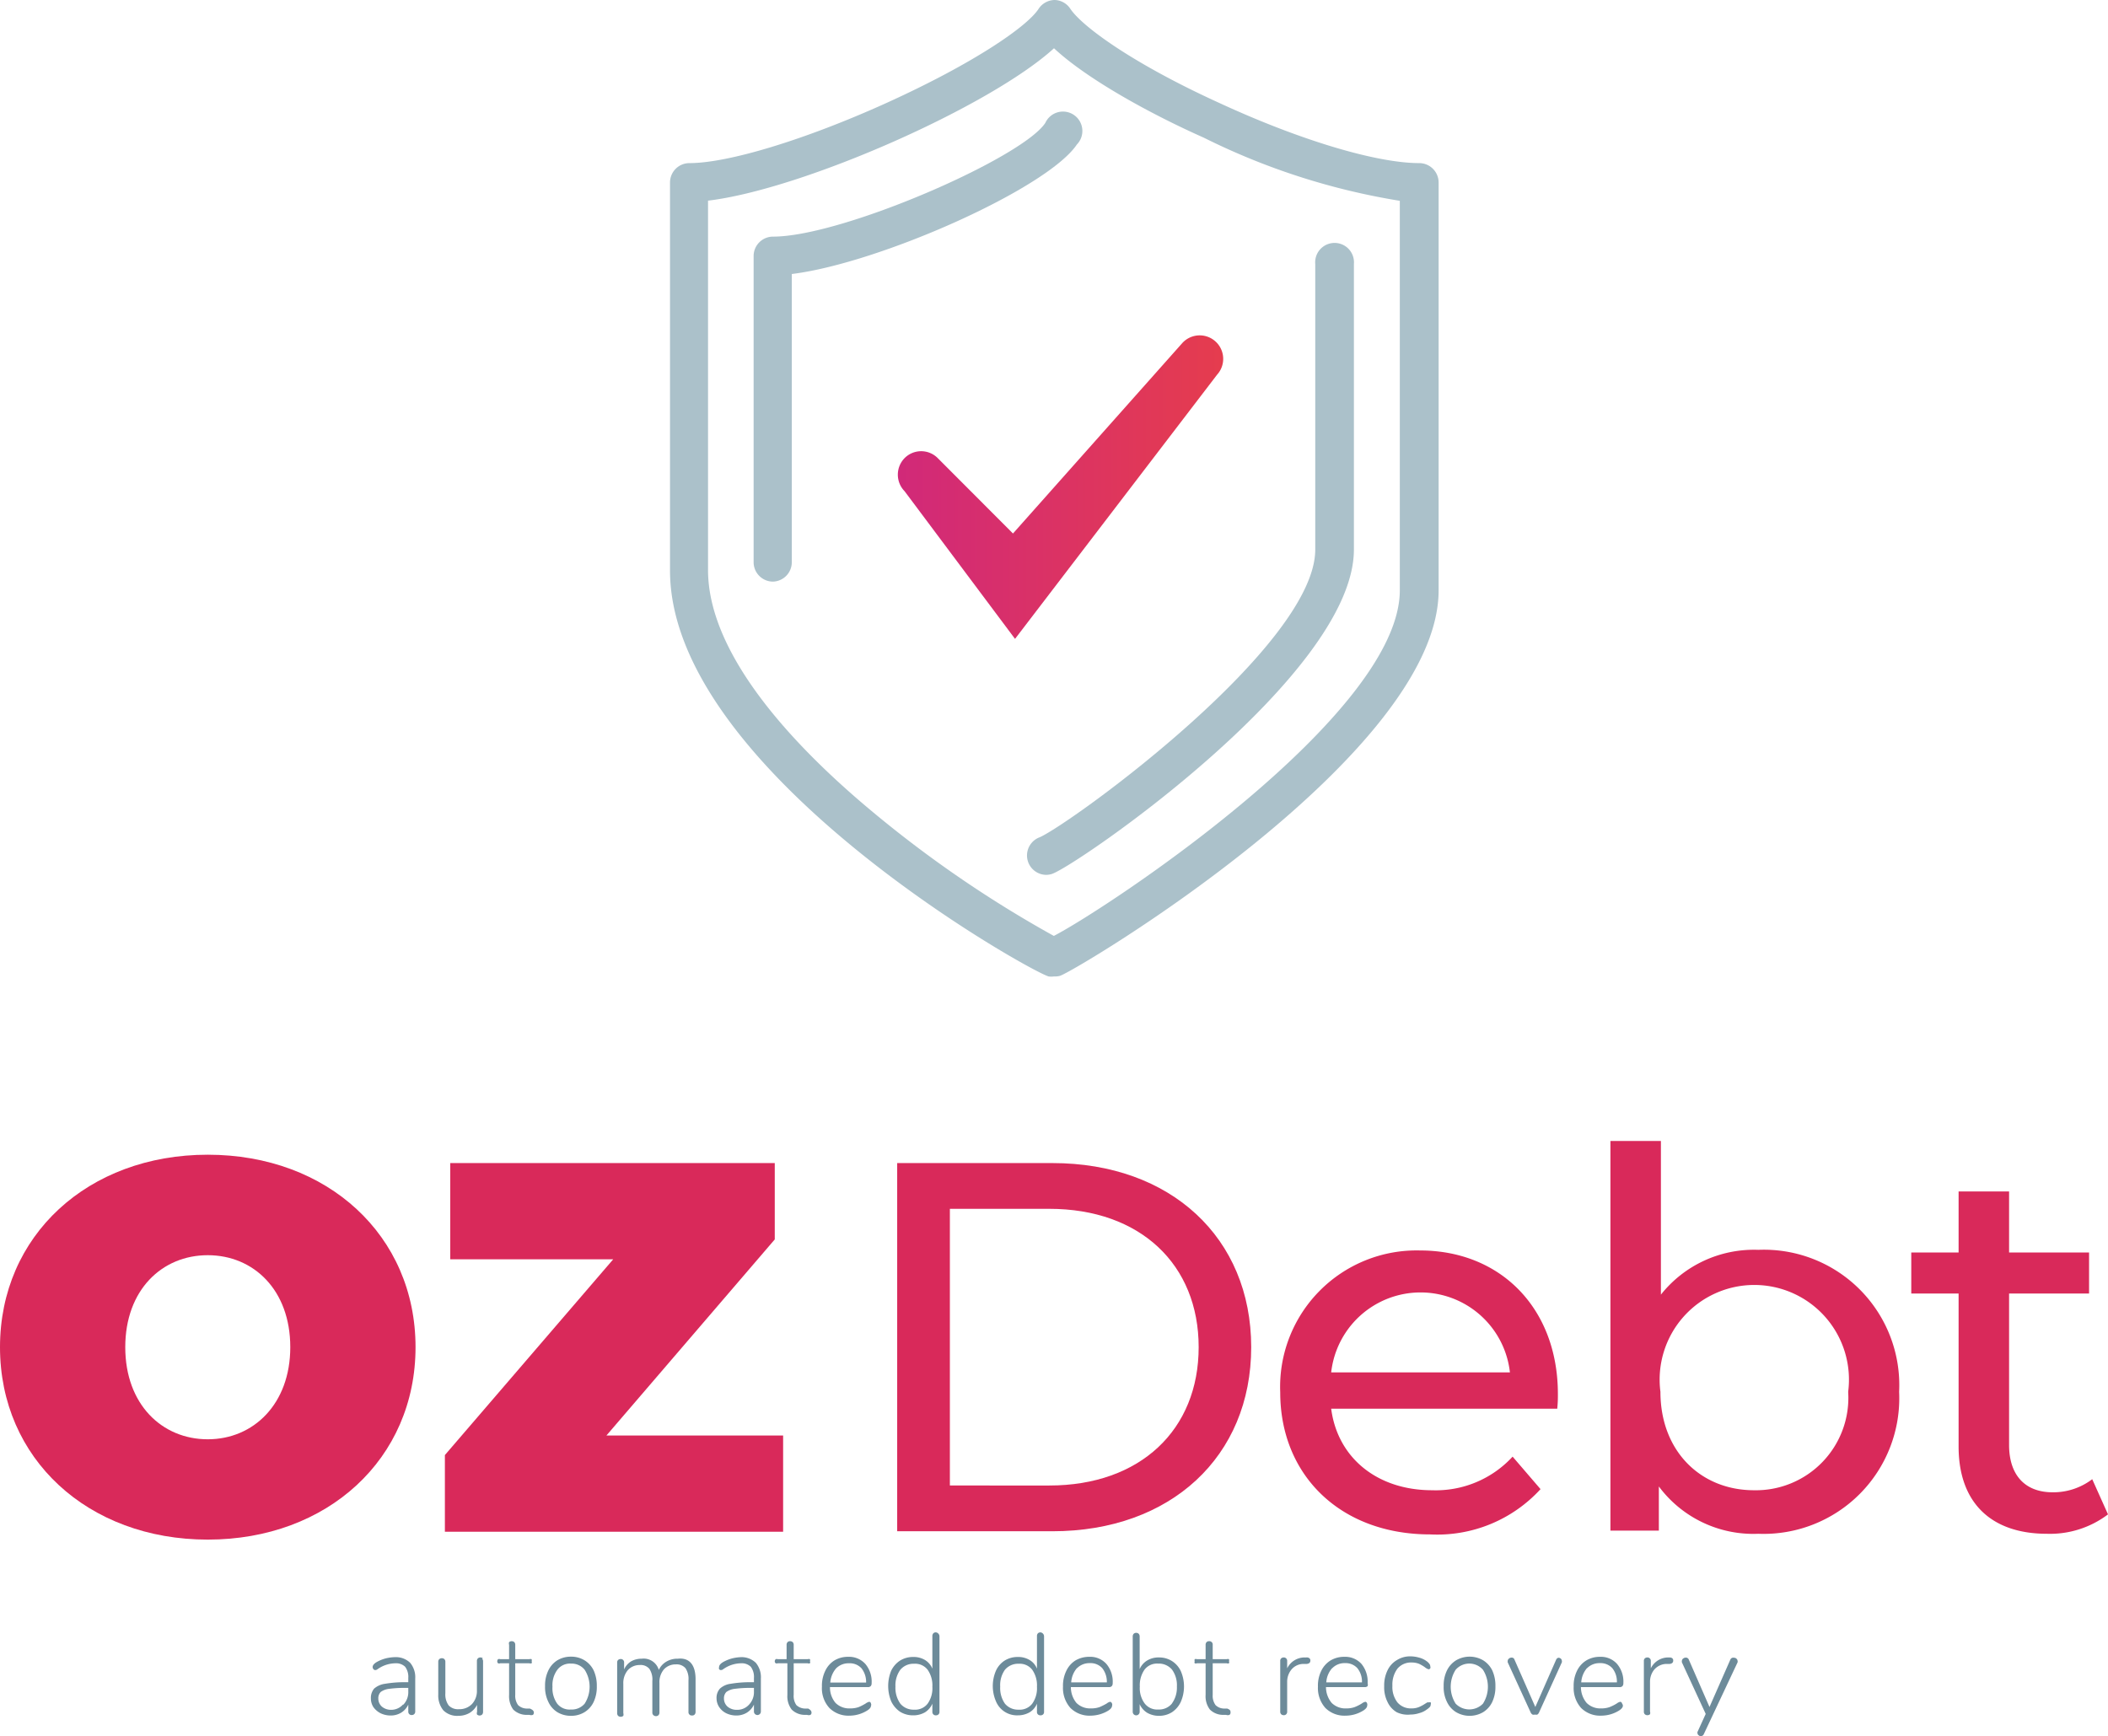 <svg xmlns="http://www.w3.org/2000/svg" xmlns:xlink="http://www.w3.org/1999/xlink" viewBox="0 0 133.62 110.06"><defs><style>.cls-1{fill:#abc1ca;}.cls-2{fill:url(#linear-gradient);}.cls-3{fill:#d9295a;}.cls-4{fill:#6d8b9a;}</style><linearGradient id="linear-gradient" x1="56.91" y1="30.88" x2="77.52" y2="30.88" gradientUnits="userSpaceOnUse"><stop offset="0" stop-color="#d12979"/><stop offset="1" stop-color="#e53c4e"/></linearGradient></defs><title>OzDebt_Color_Tagline</title><g id="Layer_2" data-name="Layer 2"><g id="Layer_1-2" data-name="Layer 1"><path class="cls-1" d="M66.81,61.9a1.32,1.32,0,0,1-.34,0c-1.29-.37-24-13.12-24-25.73V11.57a1.23,1.23,0,0,1,1.23-1.23c2.47,0,7.35-1.49,12.44-3.79,5.61-2.54,9-4.89,9.7-6a1.24,1.24,0,0,1,1-.55h0a1.22,1.22,0,0,1,1,.55c.76,1.14,4,3.5,9.5,6,5.07,2.34,9.91,3.79,12.62,3.79a1.23,1.23,0,0,1,1.23,1.23V37.42c0,10.44-23,24.13-24,24.44A1.24,1.24,0,0,1,66.81,61.9ZM44.88,12.72V36.13c0,5.5,5.68,11.39,10.45,15.35A73.92,73.92,0,0,0,66.8,59.33c3.39-1.76,21.93-14,21.93-21.91V12.73a43.3,43.3,0,0,1-12.42-4C72.87,7.2,68.89,5,66.81,3.06,62.76,6.75,50.9,12,44.88,12.72Z"/><path class="cls-1" d="M66.32,55.46a1.23,1.23,0,0,1-.4-2.39c2.16-1,17.45-12.15,17.45-18.23V16.74a1.23,1.23,0,1,1,2.45,0v18.1c0,8-17.78,20.18-19.17,20.57A1.26,1.26,0,0,1,66.32,55.46ZM66,53.05h0Z"/><path class="cls-1" d="M49,36.87a1.23,1.23,0,0,1-1.23-1.23V16.25A1.23,1.23,0,0,1,49,15c4.4,0,15.82-5,17.26-7.21a1.23,1.23,0,1,1,2,1.37c-1.88,2.8-12.53,7.53-18.07,8.21V35.64A1.23,1.23,0,0,1,49,36.87Z"/><path class="cls-2" d="M64.34,40.5l-7-9.36a1.5,1.5,0,0,1,0-2.1,1.48,1.48,0,0,1,2.1,0l4.77,4.78L74.94,21.75a1.48,1.48,0,1,1,2.21,2Z"/><path class="cls-3" d="M0,85.4c0-7.07,5.57-12.2,13.17-12.2s13.17,5.13,13.17,12.2S20.77,97.6,13.17,97.6,0,92.47,0,85.4Zm18.4,0c0-3.63-2.33-5.83-5.23-5.83s-5.23,2.2-5.23,5.83,2.33,5.84,5.23,5.84S18.4,89,18.4,85.4Z"/><path class="cls-3" d="M49.64,91v6.1H28.2V92.24L38.87,79.83H28.54v-6.1H49.11v4.84L38.44,91Z"/><path class="cls-3" d="M56.87,73.73h9.84c7.5,0,12.6,4.74,12.6,11.67s-5.1,11.67-12.6,11.67H56.87Zm9.64,20.44c5.77,0,9.47-3.53,9.47-8.77s-3.7-8.77-9.47-8.77h-6.3V94.17Z"/><path class="cls-3" d="M98.71,89.3H84.38c.4,3.1,2.9,5.17,6.4,5.17a6.61,6.61,0,0,0,5.1-2.13l1.77,2.06a8.87,8.87,0,0,1-7,2.87c-5.7,0-9.5-3.77-9.5-9a8.65,8.65,0,0,1,8.86-9c5.11,0,8.74,3.67,8.74,9.1A8.36,8.36,0,0,1,98.71,89.3ZM84.38,87H95.71a5.7,5.7,0,0,0-11.33,0Z"/><path class="cls-3" d="M120.38,88.23a8.6,8.6,0,0,1-8.93,9,7.46,7.46,0,0,1-6.3-3v2.8h-3.07V72.33h3.2v9.74a7.53,7.53,0,0,1,6.17-2.84A8.58,8.58,0,0,1,120.38,88.23Zm-3.23,0a6,6,0,1,0-11.9,0c0,3.77,2.56,6.24,5.93,6.24A5.86,5.86,0,0,0,117.15,88.23Z"/><path class="cls-3" d="M133.62,96a6.08,6.08,0,0,1-3.87,1.23c-3.57,0-5.6-2-5.6-5.53V82h-3V79.4h3V75.53h3.2V79.4h5.07V82h-5.07V91.6c0,1.9,1,3,2.76,3a4.07,4.07,0,0,0,2.51-.83Z"/><path class="cls-4" d="M26,105.41a1.43,1.43,0,0,1,.32,1v2.09a.21.21,0,0,1-.22.22.2.2,0,0,1-.16-.06.21.21,0,0,1-.06-.16v-.44a1.18,1.18,0,0,1-.45.51,1.27,1.27,0,0,1-.67.18,1.46,1.46,0,0,1-.63-.14,1.26,1.26,0,0,1-.46-.39,1,1,0,0,1-.16-.55.92.92,0,0,1,.2-.62,1.31,1.31,0,0,1,.69-.31,7.29,7.29,0,0,1,1.32-.1h.16v-.27a1.07,1.07,0,0,0-.2-.71.82.82,0,0,0-.62-.22,2,2,0,0,0-1,.29l-.11.07a.25.25,0,0,1-.16.07.14.14,0,0,1-.12-.06.21.21,0,0,1-.05-.13c0-.11.09-.22.26-.32a2.43,2.43,0,0,1,.57-.23,2.7,2.7,0,0,1,.62-.08A1.3,1.3,0,0,1,26,105.41Zm-.43,2.65a1.14,1.14,0,0,0,.31-.83V107h-.14a7.32,7.32,0,0,0-1.08.06,1.11,1.11,0,0,0-.53.2.57.57,0,0,0-.15.42.68.68,0,0,0,.23.51.89.89,0,0,0,.58.2A1,1,0,0,0,25.54,108.06Z"/><path class="cls-4" d="M30.56,105.15a.23.23,0,0,1,.06.16v3.21a.24.24,0,0,1-.06.17.24.24,0,0,1-.32,0,.23.23,0,0,1,0-.17v-.44a1.31,1.31,0,0,1-.48.51,1.41,1.41,0,0,1-.71.18,1.23,1.23,0,0,1-.95-.35,1.49,1.49,0,0,1-.32-1v-2.08a.23.23,0,0,1,.06-.16.24.24,0,0,1,.17-.06.21.21,0,0,1,.16.06.23.23,0,0,1,.06.16v2a1.18,1.18,0,0,0,.21.77.81.81,0,0,0,.65.24,1.1,1.1,0,0,0,.83-.33,1.21,1.21,0,0,0,.31-.86v-1.87a.23.23,0,0,1,.06-.16.24.24,0,0,1,.32,0Z"/><path class="cls-4" d="M33.84,108.57a.18.18,0,0,1-.06.14.35.35,0,0,1-.22,0h-.2a1.2,1.2,0,0,1-.83-.34,1.45,1.45,0,0,1-.26-.93v-2h-.56a.2.2,0,0,1-.14,0,.17.17,0,0,1-.05-.13.21.21,0,0,1,.05-.13.2.2,0,0,1,.14,0h.56v-.91a.29.29,0,0,1,0-.17.24.24,0,0,1,.17-.06.23.23,0,0,1,.16.06.24.24,0,0,1,.06.17v.91h.89a.25.25,0,0,1,.15,0,.21.21,0,0,1,0,.13.17.17,0,0,1,0,.13.25.25,0,0,1-.15,0h-.89v2a1,1,0,0,0,.18.65.8.8,0,0,0,.55.22l.2,0C33.77,108.39,33.84,108.46,33.84,108.57Z"/><path class="cls-4" d="M35.33,108.54a1.51,1.51,0,0,1-.57-.65,2.1,2.1,0,0,1-.21-1,2.17,2.17,0,0,1,.21-1,1.54,1.54,0,0,1,.57-.64,1.65,1.65,0,0,1,.86-.23,1.62,1.62,0,0,1,.86.23,1.56,1.56,0,0,1,.58.64,2.32,2.32,0,0,1,.2,1,2.24,2.24,0,0,1-.2,1,1.53,1.53,0,0,1-.58.65,1.62,1.62,0,0,1-.86.23A1.65,1.65,0,0,1,35.33,108.54Zm1.73-.54a2,2,0,0,0,0-2.15,1.06,1.06,0,0,0-.87-.39,1,1,0,0,0-.86.39,1.63,1.63,0,0,0-.31,1.07,1.69,1.69,0,0,0,.3,1.08,1,1,0,0,0,.87.37A1.07,1.07,0,0,0,37.06,108Z"/><path class="cls-4" d="M44.09,106.45v2.07a.24.24,0,0,1-.06.17.21.21,0,0,1-.16.06.21.21,0,0,1-.23-.23v-2a1.21,1.21,0,0,0-.19-.77.74.74,0,0,0-.61-.24,1,1,0,0,0-.76.32,1.26,1.26,0,0,0-.28.87v1.86a.24.24,0,0,1-.06.17.24.24,0,0,1-.32,0,.21.21,0,0,1-.07-.17v-2a1.21,1.21,0,0,0-.19-.77.72.72,0,0,0-.61-.24,1,1,0,0,0-.75.32,1.27,1.27,0,0,0-.29.87v1.86a.29.29,0,0,1,0,.17.24.24,0,0,1-.17.06.23.23,0,0,1-.16-.06.24.24,0,0,1-.06-.17v-3.21a.21.21,0,0,1,.06-.16.23.23,0,0,1,.16-.06.2.2,0,0,1,.16.06.21.21,0,0,1,.06.16v.44a1.16,1.16,0,0,1,.44-.51,1.33,1.33,0,0,1,.67-.17,1,1,0,0,1,1.09.71,1.19,1.19,0,0,1,.47-.52,1.35,1.35,0,0,1,.73-.19C43.69,105.07,44.09,105.53,44.09,106.45Z"/><path class="cls-4" d="M47.91,105.41a1.43,1.43,0,0,1,.32,1v2.09a.22.22,0,1,1-.44,0v-.44a1.18,1.18,0,0,1-.45.51,1.27,1.27,0,0,1-.67.18,1.46,1.46,0,0,1-.63-.14,1.15,1.15,0,0,1-.45-.39,1,1,0,0,1-.17-.55.88.88,0,0,1,.21-.62,1.23,1.23,0,0,1,.68-.31,7.29,7.29,0,0,1,1.32-.1h.16v-.27a1.07,1.07,0,0,0-.2-.71.82.82,0,0,0-.62-.22,2,2,0,0,0-1,.29l-.11.07a.25.25,0,0,1-.16.07.14.14,0,0,1-.12-.06.21.21,0,0,1,0-.13c0-.11.09-.22.26-.32a2.43,2.43,0,0,1,.57-.23,2.7,2.7,0,0,1,.62-.08A1.3,1.3,0,0,1,47.91,105.41Zm-.43,2.65a1.14,1.14,0,0,0,.31-.83V107h-.14a7.32,7.32,0,0,0-1.08.06,1.11,1.11,0,0,0-.53.2.57.57,0,0,0-.15.42.68.68,0,0,0,.23.51.89.89,0,0,0,.58.2A1,1,0,0,0,47.48,108.06Z"/><path class="cls-4" d="M51.44,108.57a.16.16,0,0,1-.07.14.3.3,0,0,1-.21,0H51a1.18,1.18,0,0,1-.82-.34,1.39,1.39,0,0,1-.27-.93v-2H49.3a.19.19,0,0,1-.13,0,.15.15,0,0,1-.06-.13.18.18,0,0,1,.06-.13.19.19,0,0,1,.13,0h.56v-.91a.24.24,0,0,1,.06-.17.21.21,0,0,1,.16-.06.25.25,0,0,1,.17.06.24.24,0,0,1,.06.17v.91h.89a.2.2,0,0,1,.14,0,.17.17,0,0,1,0,.13.14.14,0,0,1,0,.13.2.2,0,0,1-.14,0h-.89v2a1,1,0,0,0,.17.65.82.82,0,0,0,.55.22l.2,0C51.37,108.39,51.44,108.46,51.44,108.57Z"/><path class="cls-4" d="M55.21,108a.15.15,0,0,1,0,.13c0,.1-.08.21-.25.31a2.13,2.13,0,0,1-1.11.32,1.71,1.71,0,0,1-1.28-.49,1.85,1.85,0,0,1-.47-1.35,2.13,2.13,0,0,1,.21-1,1.56,1.56,0,0,1,.58-.66,1.66,1.66,0,0,1,.87-.23,1.39,1.39,0,0,1,1.09.45,1.73,1.73,0,0,1,.4,1.22.27.27,0,0,1-.06.19.25.25,0,0,1-.19.06H52.61a1.52,1.52,0,0,0,.35,1,1.23,1.23,0,0,0,.93.35,1.6,1.6,0,0,0,.53-.08,3.21,3.21,0,0,0,.45-.23.62.62,0,0,1,.23-.11A.13.13,0,0,1,55.21,108ZM53,105.76a1.54,1.54,0,0,0-.37.9h2.27a1.4,1.4,0,0,0-.29-.9,1,1,0,0,0-.79-.32A1.11,1.11,0,0,0,53,105.76Z"/><path class="cls-4" d="M59.49,103.57a.25.25,0,0,1,.06.17v4.78a.21.21,0,0,1-.06.16.24.24,0,0,1-.17.06.21.21,0,0,1-.22-.22V108a1.21,1.21,0,0,1-.47.55,1.49,1.49,0,0,1-.75.19,1.54,1.54,0,0,1-.83-.23,1.65,1.65,0,0,1-.56-.66,2.57,2.57,0,0,1,0-1.94,1.59,1.59,0,0,1,.56-.64,1.54,1.54,0,0,1,.83-.23,1.39,1.39,0,0,1,.75.19,1.16,1.16,0,0,1,.47.55v-2.07a.25.25,0,0,1,.06-.17.21.21,0,0,1,.16-.06A.24.24,0,0,1,59.49,103.57ZM58.8,108a1.68,1.68,0,0,0,.3-1.07,1.73,1.73,0,0,0-.3-1.08,1,1,0,0,0-.86-.38,1.08,1.08,0,0,0-.87.38,1.68,1.68,0,0,0-.31,1.07,1.73,1.73,0,0,0,.31,1.08,1.08,1.08,0,0,0,.87.38A1,1,0,0,0,58.8,108Z"/><path class="cls-4" d="M66.12,103.57a.25.25,0,0,1,.06.17v4.78a.21.21,0,0,1-.06.16.24.24,0,0,1-.17.06.23.23,0,0,1-.16-.06.21.21,0,0,1-.06-.16V108a1.15,1.15,0,0,1-.47.55,1.49,1.49,0,0,1-.75.19,1.44,1.44,0,0,1-1.38-.89,2.45,2.45,0,0,1,0-1.94,1.5,1.5,0,0,1,.55-.64,1.54,1.54,0,0,1,.83-.23,1.39,1.39,0,0,1,.75.19,1.11,1.11,0,0,1,.47.55v-2.07a.25.25,0,0,1,.06-.17.23.23,0,0,1,.16-.06A.24.24,0,0,1,66.12,103.57ZM65.43,108a1.68,1.68,0,0,0,.3-1.07,1.73,1.73,0,0,0-.3-1.08,1,1,0,0,0-.85-.38,1.09,1.09,0,0,0-.88.38,1.68,1.68,0,0,0-.3,1.07,1.73,1.73,0,0,0,.3,1.08,1.08,1.08,0,0,0,.87.38A1,1,0,0,0,65.43,108Z"/><path class="cls-4" d="M70.49,108a.18.18,0,0,1,0,.13c0,.1-.08.21-.24.31a2.19,2.19,0,0,1-1.12.32,1.71,1.71,0,0,1-1.28-.49,1.9,1.9,0,0,1-.47-1.35,2.13,2.13,0,0,1,.21-1,1.56,1.56,0,0,1,.58-.66,1.71,1.71,0,0,1,.87-.23,1.37,1.37,0,0,1,1.09.45,1.73,1.73,0,0,1,.4,1.22.27.27,0,0,1-.06.19.25.25,0,0,1-.19.06H67.88a1.57,1.57,0,0,0,.35,1,1.23,1.23,0,0,0,.93.35,1.6,1.6,0,0,0,.53-.08,3.93,3.93,0,0,0,.46-.23.53.53,0,0,1,.22-.11A.16.16,0,0,1,70.49,108Zm-2.23-2.25a1.54,1.54,0,0,0-.36.9h2.26a1.4,1.4,0,0,0-.29-.9,1,1,0,0,0-.79-.32A1.11,1.11,0,0,0,68.26,105.76Z"/><path class="cls-4" d="M74.29,105.3a1.52,1.52,0,0,1,.56.64,2.45,2.45,0,0,1,0,1.94,1.58,1.58,0,0,1-.56.66,1.51,1.51,0,0,1-.82.23,1.49,1.49,0,0,1-.75-.19,1.23,1.23,0,0,1-.48-.55v.49a.22.22,0,1,1-.44,0v-4.78a.25.25,0,0,1,.06-.17.24.24,0,0,1,.32,0,.25.25,0,0,1,.06.17v2.07a1.18,1.18,0,0,1,.48-.55,1.39,1.39,0,0,1,.75-.19A1.51,1.51,0,0,1,74.29,105.3Zm0,2.68a1.72,1.72,0,0,0,.31-1.07,1.68,1.68,0,0,0-.31-1.07,1.09,1.09,0,0,0-.88-.38,1,1,0,0,0-.86.38,1.73,1.73,0,0,0-.3,1.08,1.63,1.63,0,0,0,.31,1.07,1,1,0,0,0,.86.38A1.06,1.06,0,0,0,74.28,108Z"/><path class="cls-4" d="M78,108.57a.16.16,0,0,1-.07.14.3.3,0,0,1-.21,0h-.21a1.18,1.18,0,0,1-.82-.34,1.39,1.39,0,0,1-.27-.93v-2h-.55a.2.2,0,0,1-.14,0,.14.14,0,0,1,0-.13.17.17,0,0,1,0-.13.2.2,0,0,1,.14,0h.55v-.91a.24.24,0,0,1,.06-.17.21.21,0,0,1,.16-.06.21.21,0,0,1,.23.23v.91h.89a.2.2,0,0,1,.14,0,.17.17,0,0,1,0,.13.14.14,0,0,1,0,.13.2.2,0,0,1-.14,0h-.89v2a1,1,0,0,0,.18.65.78.78,0,0,0,.55.22l.19,0C78,108.39,78,108.46,78,108.57Z"/><path class="cls-4" d="M83,105.12a.18.18,0,0,1,.06.15c0,.12-.07.19-.22.21l-.22,0a1,1,0,0,0-.77.37,1.21,1.21,0,0,0-.26.76v1.89a.22.22,0,0,1-.06.17.2.2,0,0,1-.16.06.23.23,0,0,1-.16-.06.22.22,0,0,1-.06-.17v-3.21a.21.21,0,0,1,.06-.16.23.23,0,0,1,.16-.06.21.21,0,0,1,.22.22v.47a1.23,1.23,0,0,1,1.11-.69h.1A.28.28,0,0,1,83,105.12Z"/><path class="cls-4" d="M86.66,108a.19.19,0,0,1,0,.13c0,.1-.09.21-.25.31a2.14,2.14,0,0,1-1.12.32,1.71,1.71,0,0,1-1.28-.49,1.9,1.9,0,0,1-.47-1.35,2.13,2.13,0,0,1,.21-1,1.58,1.58,0,0,1,.59-.66,1.66,1.66,0,0,1,.87-.23,1.39,1.39,0,0,1,1.09.45,1.77,1.77,0,0,1,.39,1.22.33.33,0,0,1,0,.19.27.27,0,0,1-.19.06H84.05a1.57,1.57,0,0,0,.36,1,1.23,1.23,0,0,0,.93.35,1.54,1.54,0,0,0,.52-.08,2.82,2.82,0,0,0,.46-.23.55.55,0,0,1,.23-.11A.14.14,0,0,1,86.66,108Zm-2.22-2.25a1.48,1.48,0,0,0-.37.9h2.26a1.35,1.35,0,0,0-.29-.9,1,1,0,0,0-.78-.32A1.08,1.08,0,0,0,84.44,105.76Z"/><path class="cls-4" d="M88.53,108.54a1.47,1.47,0,0,1-.58-.65,2.06,2.06,0,0,1-.21-1,2.16,2.16,0,0,1,.21-1,1.49,1.49,0,0,1,.59-.65,1.57,1.57,0,0,1,.86-.24,2,2,0,0,1,.55.08,1.35,1.35,0,0,1,.47.22.75.75,0,0,1,.18.17.25.25,0,0,1,.06.16.17.17,0,0,1,0,.13.13.13,0,0,1-.11.06.62.62,0,0,1-.23-.13,2.48,2.48,0,0,0-.38-.22,1.26,1.26,0,0,0-.46-.08,1.12,1.12,0,0,0-.9.39,1.69,1.69,0,0,0-.32,1.08,1.6,1.6,0,0,0,.32,1.06,1.11,1.11,0,0,0,.89.38,1.22,1.22,0,0,0,.46-.08,2.37,2.37,0,0,0,.41-.22l.13-.08a.26.26,0,0,1,.1,0,.17.17,0,0,1,.12,0,.2.2,0,0,1,0,.13.25.25,0,0,1-.05.15,1,1,0,0,1-.2.17,1.34,1.34,0,0,1-.48.23,1.82,1.82,0,0,1-.56.09A1.6,1.6,0,0,1,88.53,108.54Z"/><path class="cls-4" d="M92.3,108.54a1.53,1.53,0,0,1-.58-.65,2.1,2.1,0,0,1-.21-1,2.17,2.17,0,0,1,.21-1,1.56,1.56,0,0,1,.58-.64,1.7,1.7,0,0,1,1.71,0,1.56,1.56,0,0,1,.58.64,2.32,2.32,0,0,1,.2,1,2.24,2.24,0,0,1-.2,1,1.53,1.53,0,0,1-.58.65,1.7,1.7,0,0,1-1.71,0ZM94,108a2,2,0,0,0,0-2.15,1.15,1.15,0,0,0-1.73,0,2,2,0,0,0,0,2.15A1.21,1.21,0,0,0,94,108Z"/><path class="cls-4" d="M98.79,105.09a.22.22,0,0,1,.15.06.18.18,0,0,1,.06.14.15.15,0,0,1,0,.09l-1.45,3.19a.29.29,0,0,1-.1.12.3.3,0,0,1-.15,0,.28.28,0,0,1-.16,0,.32.32,0,0,1-.11-.12l-1.46-3.19a.29.29,0,0,1,0-.09.19.19,0,0,1,.08-.15.25.25,0,0,1,.16-.06.18.18,0,0,1,.19.13l1.32,3,1.32-3A.19.19,0,0,1,98.79,105.09Z"/><path class="cls-4" d="M102.82,108a.19.19,0,0,1,.05.13c0,.1-.09.21-.25.31a2.16,2.16,0,0,1-1.12.32,1.71,1.71,0,0,1-1.28-.49,1.9,1.9,0,0,1-.47-1.35,2.13,2.13,0,0,1,.21-1,1.58,1.58,0,0,1,.59-.66,1.66,1.66,0,0,1,.87-.23,1.37,1.37,0,0,1,1.08.45,1.73,1.73,0,0,1,.4,1.22.27.27,0,0,1-.06.19.24.24,0,0,1-.19.06h-2.44a1.57,1.57,0,0,0,.36,1,1.23,1.23,0,0,0,.93.35,1.54,1.54,0,0,0,.52-.08,2.82,2.82,0,0,0,.46-.23.55.55,0,0,1,.23-.11A.14.14,0,0,1,102.82,108Zm-2.23-2.25a1.54,1.54,0,0,0-.36.9h2.26a1.35,1.35,0,0,0-.29-.9,1,1,0,0,0-.78-.32A1.11,1.11,0,0,0,100.59,105.76Z"/><path class="cls-4" d="M106,105.12a.18.18,0,0,1,.06.15c0,.12-.07.19-.22.21l-.22,0a1.05,1.05,0,0,0-.77.37,1.21,1.21,0,0,0-.26.76v1.89a.26.26,0,0,1,0,.17.24.24,0,0,1-.17.06.23.23,0,0,1-.16-.06.22.22,0,0,1-.06-.17v-3.21a.21.21,0,0,1,.06-.16.23.23,0,0,1,.16-.06.21.21,0,0,1,.22.22v.47a1.23,1.23,0,0,1,1.11-.69h.1A.28.28,0,0,1,106,105.12Z"/><path class="cls-4" d="M109.92,105.09a.2.2,0,0,1,.15.06.19.19,0,0,1,.07.14.16.16,0,0,1,0,.09L108,109.93a.21.21,0,0,1-.19.13.2.2,0,0,1-.14-.06.16.16,0,0,1-.07-.13.11.11,0,0,1,0-.08l.52-1.14-1.51-3.27a.29.29,0,0,1,0-.09.19.19,0,0,1,.08-.15.27.27,0,0,1,.16-.06.2.2,0,0,1,.2.13l1.31,3,1.32-3A.2.2,0,0,1,109.92,105.09Z"/></g></g></svg>